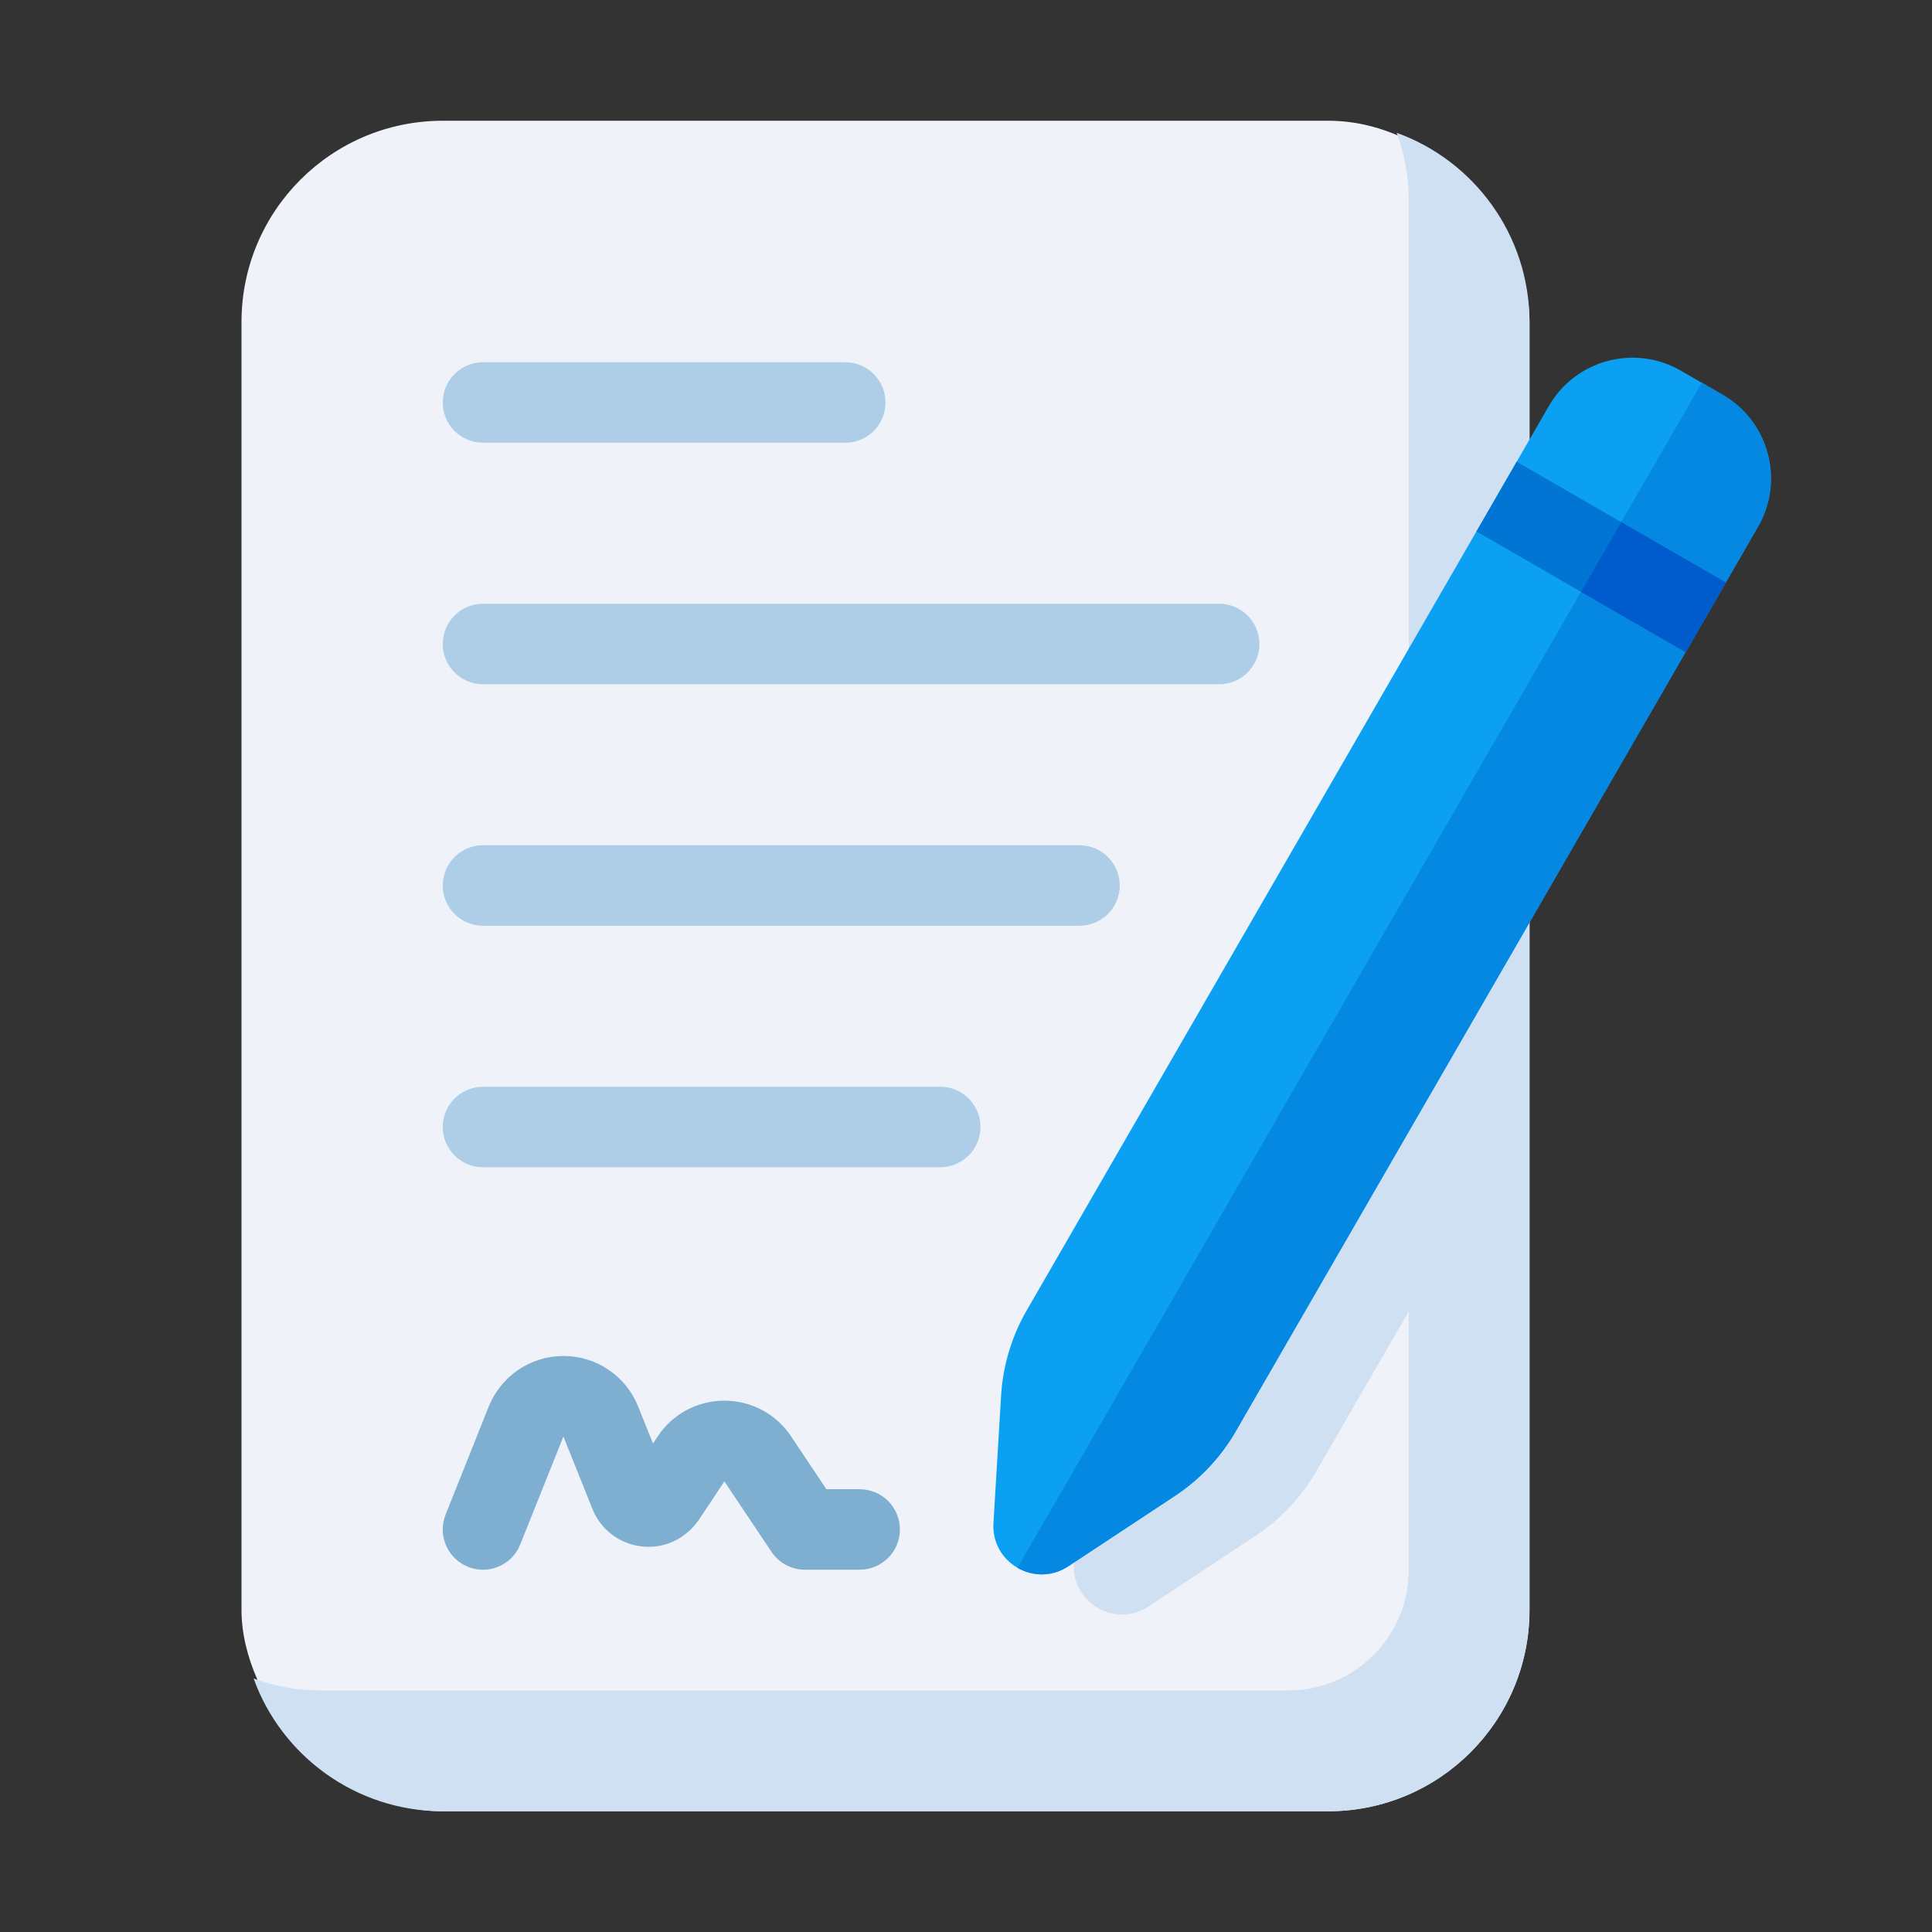 <svg id="Layer_1" height="512" viewBox="0 0 48 48" width="512" xmlns="http://www.w3.org/2000/svg"><rect x="0" y="0" width="48" height="48" fill="#333333" stroke="none"/><rect fill="#eff3f9" height="42" rx="5" width="32" x="6" y="3"/><path d="m38 8v32c0 2.76-2.24 5-5 5h-22c-2.16 0-4.01-1.38-4.7-3.3.53.2 1.1.3 1.7.3h24c1.66 0 3-1.34 3-3v-6.42l-2.3 3.98c-.37.64-.89 1.19-1.51 1.6l-2.65 1.75c-.82.55-1.92-.08-1.86-1.07l.19-3.17c.05-.74.26-1.47.64-2.11l7.49-12.98v-15.58c0-.6-.1-1.17-.3-1.7 1.92.69 3.3 2.54 3.3 4.7z" fill="#cfe0f3"/><g fill="#aecee8"><path d="m21 11h-9c-.553 0-1-.448-1-1s.447-1 1-1h9c.553 0 1 .448 1 1s-.447 1-1 1z"/><path d="m30.29 17h-18.29c-.553 0-1-.448-1-1s.447-1 1-1h18.29c.553 0 1 .448 1 1s-.447 1-1 1z"/><path d="m26.82 23h-14.82c-.553 0-1-.448-1-1s.447-1 1-1h14.82c.553 0 1 .448 1 1s-.447 1-1 1z"/><path d="m23.36 29h-11.36c-.553 0-1-.448-1-1s.447-1 1-1h11.36c.553 0 1 .448 1 1s-.447 1-1 1z"/></g><path d="m12 39c-.124 0-.249-.023-.371-.072-.513-.205-.763-.787-.558-1.3l1.07-2.68c.311-.766 1.039-1.259 1.858-1.259s1.548.493 1.856 1.255l.368.92.113-.169c.361-.557.985-.896 1.662-.896s1.301.338 1.669.906l.865 1.294h.826c.553 0 1 .448 1 1s-.447 1-1 1h-1.36c-.334 0-.646-.167-.831-.444l-1.17-1.75-.637.959c-.33.473-.863.722-1.421.656-.546-.062-1.013-.417-1.219-.926l-.722-1.803-1.072 2.68c-.156.391-.532.629-.929.629z" fill="#7eafd0"/><path d="m29.191 37.165-2.65 1.749c-.825.545-1.918-.086-1.859-1.073l.19-3.169c.045-.744.262-1.467.634-2.112l12.975-22.473c.663-1.148 2.131-1.541 3.278-.878l1.039.6c1.148.663 1.541 2.131.878 3.278l-12.975 22.473c-.373.645-.89 1.195-1.512 1.606z" fill="#0ca0f2"/><path d="m42.8 9.807-.52-.3-17 29.445c.369.213.849.235 1.261-.038l2.65-1.749c.622-.411 1.14-.96 1.512-1.606l12.975-22.473c.663-1.148.269-2.616-.878-3.278z" fill="#0588e2"/><path d="m38.78 10.837h2v6h-2z" fill="#0075d3" transform="matrix(.5 -.866 .866 .5 7.907 41.369)"/><path d="m40.079 13.087h2v3h-2z" fill="#005ccc" transform="matrix(.5 -.866 .866 .5 7.907 42.869)"/></svg>